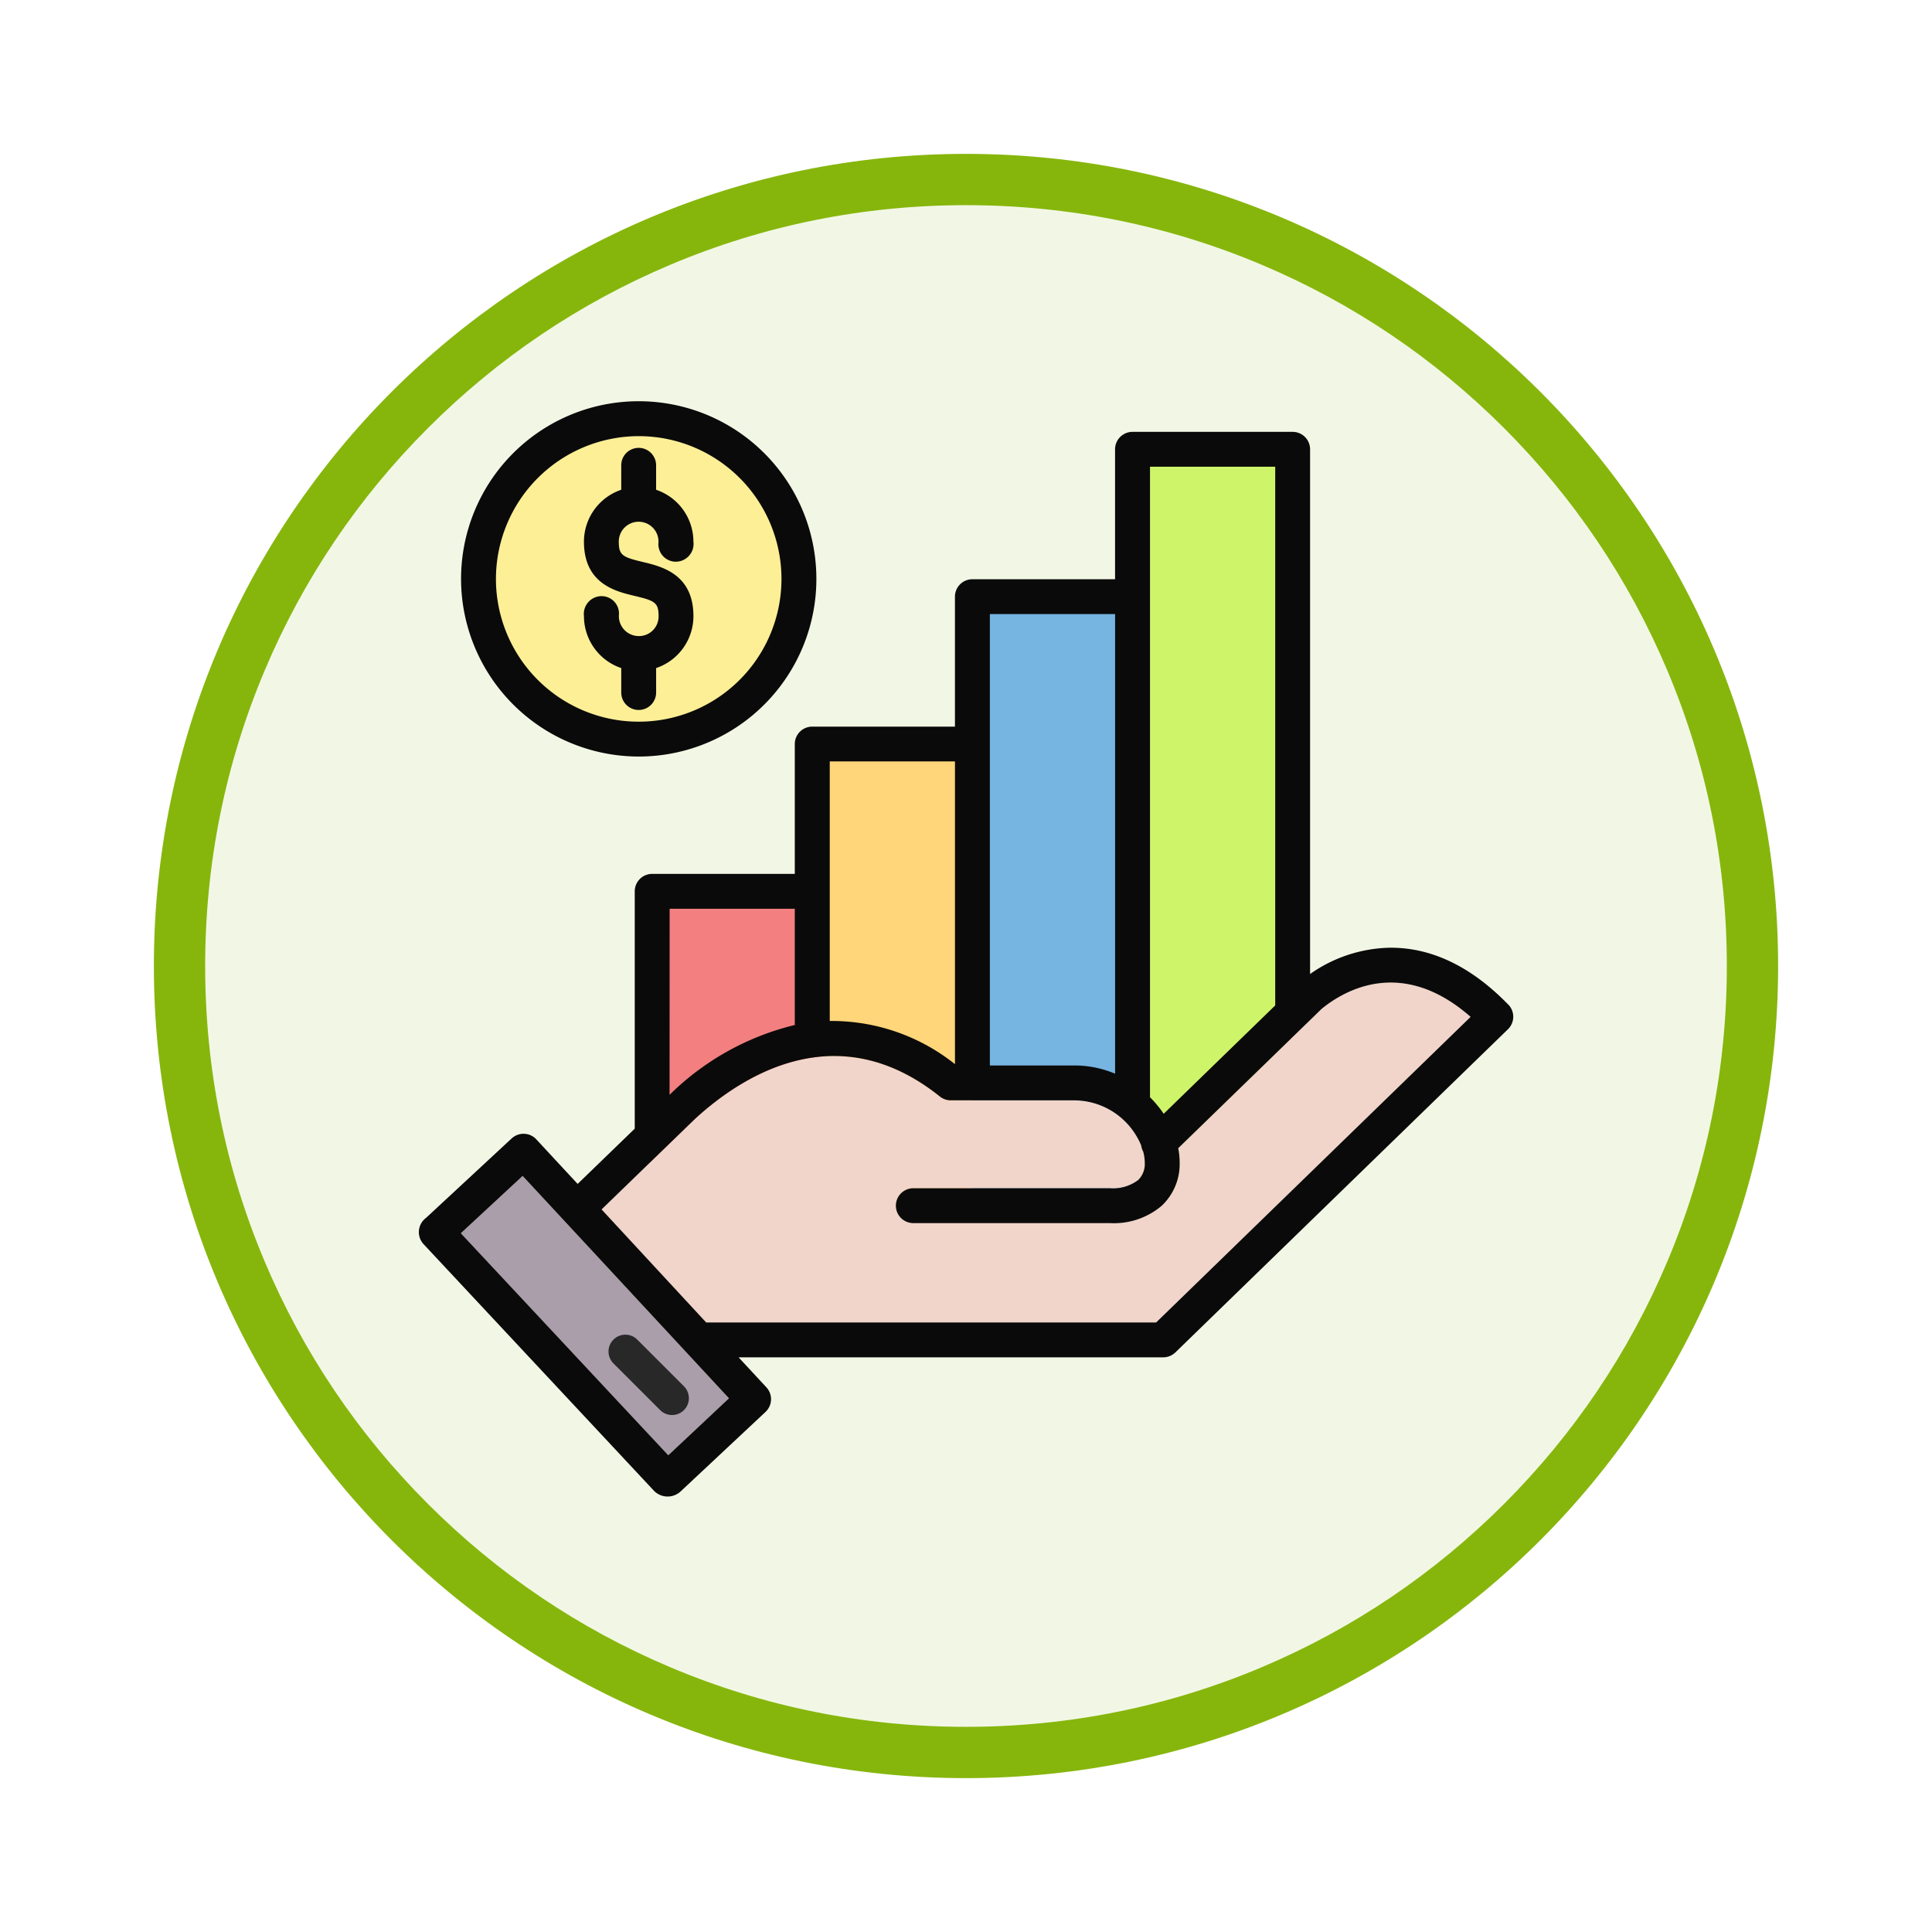 <svg xmlns="http://www.w3.org/2000/svg" xmlns:xlink="http://www.w3.org/1999/xlink" width="113" height="113" viewBox="0 0 113 113">
  <defs>
    <filter id="Path_982547" x="0" y="0" width="113" height="113" filterUnits="userSpaceOnUse">
      <feOffset dy="3" input="SourceAlpha"/>
      <feGaussianBlur stdDeviation="3" result="blur"/>
      <feFlood flood-opacity="0.161"/>
      <feComposite operator="in" in2="blur"/>
      <feComposite in="SourceGraphic"/>
    </filter>
  </defs>
  <g id="Group_1177319" data-name="Group 1177319" transform="translate(-5285.49 -1476.273)">
    <g id="Group_1177209" data-name="Group 1177209">
      <g id="Group_1176926" data-name="Group 1176926" transform="translate(5294.49 1482.273)">
        <g id="Group_1172322" data-name="Group 1172322" transform="translate(0 0)">
          <g id="Group_1164700" data-name="Group 1164700">
            <g id="Group_1160931" data-name="Group 1160931">
              <g id="Group_1160749" data-name="Group 1160749">
                <g id="Group_1158891" data-name="Group 1158891">
                  <g id="Group_1157406" data-name="Group 1157406">
                    <g id="Group_1155793" data-name="Group 1155793">
                      <g id="Group_1154704" data-name="Group 1154704">
                        <g id="Group_1150790" data-name="Group 1150790">
                          <g id="Group_1154214" data-name="Group 1154214">
                            <g id="Group_1152583" data-name="Group 1152583">
                              <g id="Group_1146973" data-name="Group 1146973">
                                <g id="Group_1146954" data-name="Group 1146954">
                                  <g transform="matrix(1, 0, 0, 1, -9, -6)" filter="url(#Path_982547)">
                                    <g id="Path_982547-2" data-name="Path 982547" transform="translate(9 6)" fill="#f2f7e5">
                                      <path d="M 47.5 93.5 C 41.289 93.5 35.265 92.284 29.595 89.886 C 24.118 87.569 19.198 84.252 14.973 80.027 C 10.748 75.802 7.431 70.882 5.114 65.405 C 2.716 59.735 1.5 53.711 1.5 47.5 C 1.5 41.289 2.716 35.265 5.114 29.595 C 7.431 24.118 10.748 19.198 14.973 14.973 C 19.198 10.748 24.118 7.431 29.595 5.114 C 35.265 2.716 41.289 1.5 47.5 1.5 C 53.711 1.5 59.735 2.716 65.405 5.114 C 70.882 7.431 75.802 10.748 80.027 14.973 C 84.252 19.198 87.569 24.118 89.886 29.595 C 92.284 35.265 93.5 41.289 93.5 47.5 C 93.5 53.711 92.284 59.735 89.886 65.405 C 87.569 70.882 84.252 75.802 80.027 80.027 C 75.802 84.252 70.882 87.569 65.405 89.886 C 59.735 92.284 53.711 93.5 47.5 93.5 Z" stroke="none"/>
                                      <path d="M 47.5 3 C 41.491 3 35.664 4.176 30.18 6.496 C 24.881 8.737 20.122 11.946 16.034 16.034 C 11.946 20.121 8.737 24.881 6.496 30.179 C 4.176 35.664 3 41.491 3 47.5 C 3 53.509 4.176 59.336 6.496 64.82 C 8.737 70.119 11.946 74.878 16.034 78.966 C 20.122 83.054 24.881 86.263 30.18 88.504 C 35.664 90.824 41.491 92 47.5 92 C 53.509 92 59.336 90.824 64.821 88.504 C 70.119 86.263 74.878 83.054 78.966 78.966 C 83.054 74.878 86.263 70.119 88.504 64.82 C 90.824 59.336 92 53.509 92 47.5 C 92 41.491 90.824 35.664 88.504 30.179 C 86.263 24.881 83.054 20.121 78.966 16.034 C 74.878 11.946 70.119 8.737 64.821 6.496 C 59.336 4.176 53.509 3 47.5 3 M 47.5 0 C 73.734 0 95 21.266 95 47.5 C 95 73.733 73.734 95 47.5 95 C 21.266 95 7.62939453125e-06 73.733 7.62939453125e-06 47.5 C 7.62939453125e-06 21.266 21.266 0 47.5 0 Z" stroke="none" fill="#86b60c"/>
                                    </g>
                                  </g>
                                </g>
                              </g>
                            </g>
                          </g>
                        </g>
                      </g>
                    </g>
                  </g>
                </g>
              </g>
            </g>
          </g>
        </g>
      </g>
      <g id="value_9845033" transform="translate(5301.976 1491.932)">
        <path id="Path_1036450" data-name="Path 1036450" d="M112.67,231.31h9.952v18.621H112.67Z" transform="translate(-91.155 -194.654)" fill="#f37f80"/>
        <path id="Path_1036451" data-name="Path 1036451" d="M189.78,162.15H198.7V189.7H189.78Z" transform="translate(-158.312 -134.42)" fill="#ffd67a"/>
        <path id="Path_1036452" data-name="Path 1036452" d="M258.9,95.44h9.7V131.6h-9.7Z" transform="translate(-218.512 -76.32)" fill="#76b4e2"/>
        <g id="Group_1177208" data-name="Group 1177208" transform="translate(8.007 7.81)">
          <path id="Path_1036453" data-name="Path 1036453" d="M334.05,30.71h8.921V70.25l-8.921,4.971Z" transform="translate(-291.97 -27.754)" fill="#cef56a" fill-rule="evenodd"/>
          <path id="Path_1036454" data-name="Path 1036454" d="M123.27,291.158H96.951l-6.121-6.611,5.468-5.3c2.781-2.548,8.33-6.094,14.316-1.306a1.013,1.013,0,0,0,.638.225h7.239a4.138,4.138,0,0,1,2.7.99l.07.059a4.23,4.23,0,0,1,1.137,1.593,1.023,1.023,0,0,0,.116.351,2.539,2.539,0,0,1,.093.661,1.311,1.311,0,0,1-.395,1.016,2.441,2.441,0,0,1-1.649.472H109.067a1.02,1.02,0,1,0,0,2.04H120.56a4.33,4.33,0,0,0,3.029-1.009,3.357,3.357,0,0,0,1.056-2.521,4.343,4.343,0,0,0-.085-.852l7.411-7.2h0l.977-.949c1.337-1.093,4.7-3.052,8.713.469l-18.394,17.871Z" transform="translate(-80.141 -237.277)" fill="#f1d5ca" fill-rule="evenodd"/>
          <path id="Path_1036455" data-name="Path 1036455" d="M27.07,362.232l3.615-3.352,12.066,13.006L39.2,375.217Z" transform="translate(-24.61 -313.57)" fill="#a99eaa" fill-rule="evenodd"/>
          <path id="Path_1036456" data-name="Path 1036456" d="M94.293,432.488a.984.984,0,1,1,1.393-1.391l2.731,2.731a.984.984,0,0,1-1.393,1.391Z" transform="translate(-82.906 -376.214)" fill="#282828" fill-rule="evenodd"/>
          <path id="Path_1036457" data-name="Path 1036457" d="M71.734,55.182c-2.172-2.237-4.511-3.357-6.955-3.33a8.382,8.382,0,0,0-4.64,1.537V22.7a1.02,1.02,0,0,0-1.021-1.02H49.753a1.02,1.02,0,0,0-1.021,1.02v7.6H40.388a1.02,1.02,0,0,0-1.021,1.02v7.6H31.024A1.02,1.02,0,0,0,30,39.933v7.6H21.66a1.02,1.02,0,0,0-1.021,1.02V62.435L17.3,65.667l-2.417-2.606a1.02,1.02,0,0,0-1.442-.055L8.436,67.65a1.037,1.037,0,0,0-.15,1.538L21.777,83.629a1.12,1.12,0,0,0,1.522.046l4.986-4.669a1.022,1.022,0,0,0,.054-1.443l-1.627-1.754H51.551a1.018,1.018,0,0,0,.711-.289l19.451-18.9a1.021,1.021,0,0,0,.021-1.442ZM51.137,73.77H24.818L18.7,67.159l5.468-5.3c2.781-2.548,8.33-6.094,14.316-1.306a1.013,1.013,0,0,0,.638.225h7.239a4.25,4.25,0,0,1,3.9,2.642,1.023,1.023,0,0,0,.116.351,2.539,2.539,0,0,1,.093.661,1.311,1.311,0,0,1-.395,1.016,2.441,2.441,0,0,1-1.649.472H36.933a1.02,1.02,0,1,0,0,2.04H48.426a4.33,4.33,0,0,0,3.029-1.009,3.357,3.357,0,0,0,1.056-2.521,4.344,4.344,0,0,0-.085-.852l8.389-8.15c1.337-1.093,4.7-3.052,8.713.468L51.134,73.77ZM10.468,68.552,14.083,65.2,26.149,78.206,22.6,81.537ZM50.774,23.719H58.1V55.227l-6.524,6.338a6.365,6.365,0,0,0-.8-.967V23.719ZM22.68,49.572H30v6.8a15.682,15.682,0,0,0-7.324,4.084Zm9.365-8.618h7.324V58.662a11.569,11.569,0,0,0-7.324-2.526Zm9.365-8.618h7.324V59.219a6.117,6.117,0,0,0-2.373-.48H41.41v-26.4Z" transform="translate(-8.007 -19.89)" fill="#0b0a0a" fill-rule="evenodd"/>
          <path id="Path_1036458" data-name="Path 1036458" d="M47.311,34.32a9.253,9.253,0,0,1-8.781-9.454,9.255,9.255,0,0,1,8.781-9.456,9.457,9.457,0,0,1,0,18.909Z" transform="translate(-34.591 -14.429)" fill="#fcef96" fill-rule="evenodd"/>
          <path id="Path_1036459" data-name="Path 1036459" d="M84.924,38.695a1.164,1.164,0,0,0,1.158,1.243,1.147,1.147,0,0,0,1.162-1.16c0-.792-.21-.907-1.4-1.189-1.109-.263-2.966-.706-2.966-3.174a3.207,3.207,0,0,1,2.181-3.034V29.95a1.02,1.02,0,0,1,2.04,0v1.431a3.208,3.208,0,0,1,2.182,3.034,1.041,1.041,0,0,1-1.1,1.171,1.021,1.021,0,0,1-.946-1.091,1.161,1.161,0,1,0-2.319-.081c0,.792.212.906,1.4,1.189,1.109.265,2.966.706,2.966,3.174A3.207,3.207,0,0,1,87.1,41.81v1.43a1.02,1.02,0,0,1-2.04,0V41.81a3.208,3.208,0,0,1-2.181-3.034,1.041,1.041,0,0,1,1.1-1.171,1.02,1.02,0,0,1,.947,1.089Z" transform="translate(-73.217 -26.204)" fill="#0b0a0a" fill-rule="evenodd"/>
          <path id="Path_1036460" data-name="Path 1036460" d="M27.18,18.2A10.391,10.391,0,1,1,37.571,28.59,10.4,10.4,0,0,1,27.18,18.2Zm2.04,0a8.35,8.35,0,1,0,8.35-8.349A8.36,8.36,0,0,0,29.22,18.2Z" transform="translate(-24.706 -7.81)" fill="#0b0a0a" fill-rule="evenodd"/>
        </g>
      </g>
    </g>
  </g>
</svg>
